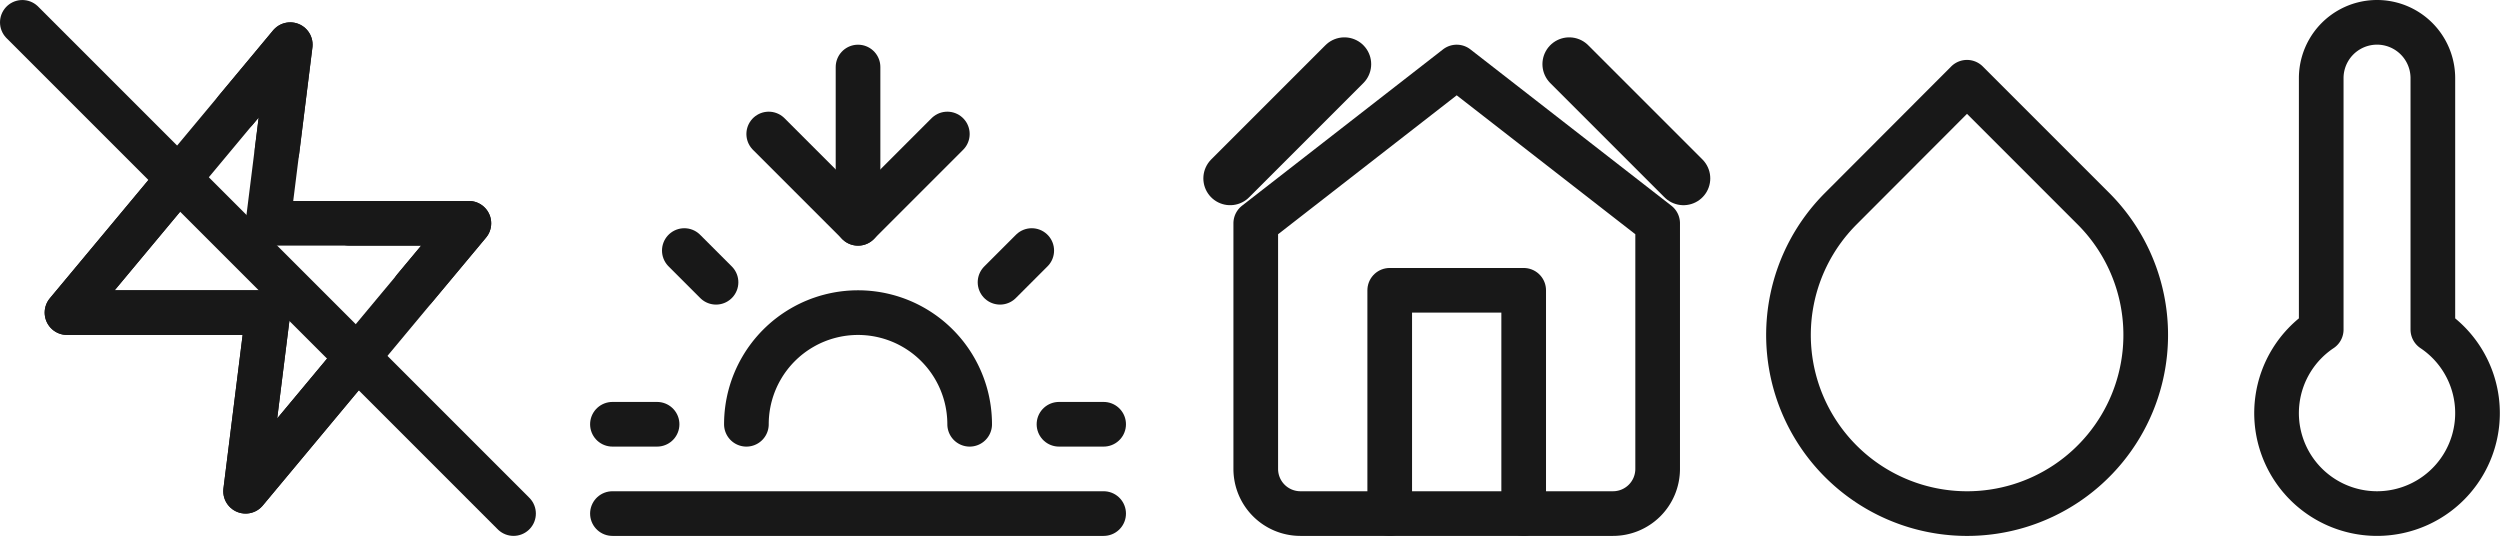 <?xml version="1.0" encoding="UTF-8" standalone="no"?>
<!-- Created with Inkscape (http://www.inkscape.org/) -->

<svg
   width="123.39mm"
   height="26.46mm"
   viewBox="0 0 123.39 26.46"
   version="1.1"
   id="svg12"
   inkscape:version="1.1 (1:1.1+202105261517+ce6663b3b7)"
   sodipodi:docname="house.svg"
   xmlns:inkscape="http://www.inkscape.org/namespaces/inkscape"
   xmlns:sodipodi="http://sodipodi.sourceforge.net/DTD/sodipodi-0.dtd"
   xmlns="http://www.w3.org/2000/svg"
   xmlns:svg="http://www.w3.org/2000/svg">
  <sodipodi:namedview
     id="namedview14"
     pagecolor="#505050"
     bordercolor="#eeeeee"
     borderopacity="1"
     inkscape:pageshadow="0"
     inkscape:pageopacity="0"
     inkscape:pagecheckerboard="0"
     inkscape:document-units="mm"
     showgrid="false"
     fit-margin-top="0"
     fit-margin-left="0"
     fit-margin-right="0"
     fit-margin-bottom="0"
     inkscape:zoom="1.28"
     inkscape:cx="283.98437"
     inkscape:cy="21.09375"
     inkscape:window-width="1920"
     inkscape:window-height="975"
     inkscape:window-x="1920"
     inkscape:window-y="0"
     inkscape:window-maximized="1"
     inkscape:current-layer="layer1"
     lock-margins="false" />
  <defs
     id="defs9" />
  <g
     inkscape:label="Layer 1"
     inkscape:groupmode="layer"
     id="layer1"
     transform="translate(-33.098,-134.167)">
    <g
       style="fill:none;stroke:#181818;stroke-width:2;stroke-linecap:round;stroke-linejoin:round;stroke-miterlimit:4;stroke-dasharray:none"
       id="g42"
       transform="matrix(1.102,0,0,1.102,91.771,135.271)">
      <path
         d="m 3,9 9,-7 9,7 v 11 a 2,2 0 0 1 -2,2 H 5 A 2,2 0 0 1 3,20 Z"
         id="path2"
         style="stroke-width:2;stroke-miterlimit:4;stroke-dasharray:none" />
      <polyline
         points="9 22 9 12 15 12 15 22"
         id="polyline4"
         style="stroke-width:2;stroke-miterlimit:4;stroke-dasharray:none" />
    </g>
    <g
       style="fill:none;stroke:#181818;stroke-width:2;stroke-linecap:round;stroke-linejoin:round;stroke-opacity:1"
       id="g941"
       transform="matrix(1.102,0,0,1.102,91.48,135.044)">
      <path
         style="fill:none;stroke:#181818;stroke-width:2.4;stroke-linecap:round;stroke-linejoin:round;stroke-miterlimit:4;stroke-dasharray:none;stroke-opacity:1"
         d="M 2.117,7.194 7.234,2.077"
         id="path297" />
    </g>
    <g
       style="fill:none;stroke:#181818;stroke-width:2;stroke-linecap:round;stroke-linejoin:round;stroke-opacity:1"
       id="g941-3"
       transform="matrix(-1.102,0,0,1.102,118.935,134.351)">
      <path
         style="fill:none;stroke:#181818;stroke-width:2.4;stroke-linecap:round;stroke-linejoin:round;stroke-miterlimit:4;stroke-dasharray:none;stroke-opacity:1"
         d="M 2.493,7.823 7.61,2.706"
         id="path297-6" />
    </g>
    <g
       style="fill:none;stroke:#181818;stroke-width:2;stroke-linecap:round;stroke-linejoin:round;stroke-miterlimit:4;stroke-dasharray:none"
       id="g2502"
       transform="matrix(1.102,0,0,1.102,116.957,135.262)">
      <path
         d="m 12,2.69 5.66,5.66 a 8,8 0 1 1 -11.31,0 z"
         id="path2493"
         style="stroke-width:2;stroke-miterlimit:4;stroke-dasharray:none" />
    </g>
    <g
       style="fill:none;stroke:#181818;stroke-width:2;stroke-linecap:round;stroke-linejoin:round;stroke-miterlimit:4;stroke-dasharray:none"
       id="g2513"
       transform="matrix(1.102,0,0,1.102,137.746,134.167)">
      <path
         d="M 14,14.76 V 3.5 a 2.5,2.5 0 0 0 -5,0 v 11.26 a 4.5,4.5 0 1 0 5,0 z"
         id="path2504"
         style="stroke-width:2;stroke-miterlimit:4;stroke-dasharray:none" />
    </g>
    <g
       style="fill:none;stroke:#181818;stroke-width:2;stroke-linecap:round;stroke-linejoin:round"
       id="g2545"
       transform="matrix(1.102,0,0,1.102,62.223,135.271)">
      <path
         d="M 17,18 A 5,5 0 0 0 7,18"
         id="path2515" />
      <line
         x1="12"
         y1="9"
         x2="12"
         y2="2"
         id="line2517" />
      <line
         x1="4.22"
         y1="10.22"
         x2="5.64"
         y2="11.64"
         id="line2519" />
      <line
         x1="1"
         y1="18"
         x2="3"
         y2="18"
         id="line2521" />
      <line
         x1="21"
         y1="18"
         x2="23"
         y2="18"
         id="line2523" />
      <line
         x1="18.36"
         y1="11.64"
         x2="19.78"
         y2="10.22"
         id="line2525" />
      <line
         x1="23"
         y1="22"
         x2="1"
         y2="22"
         id="line2527" />
      <polyline
         points="16 5 12 9 8 5"
         id="polyline2529" />
    </g>
    <g
       style="fill:none;stroke:#181818;stroke-width:2;stroke-linecap:round;stroke-linejoin:round"
       id="g44"
       transform="matrix(1.102,0,0,1.102,33.098,134.168)">
      <polyline
         points="12.41 6.75 13 2 10.57 4.92"
         id="polyline26" />
      <polyline
         points="18.57 12.91 21 10 15.66 10"
         id="polyline28" />
      <polyline
         points="8 8 3 14 12 14 11 22 16 16"
         id="polyline30" />
      <line
         x1="1"
         y1="1"
         x2="23"
         y2="23"
         id="line32" />
    </g>
    <g
       style="fill:none;stroke:#181818;stroke-width:2;stroke-linecap:round;stroke-linejoin:round"
       id="g55"
       transform="matrix(1.102,0,0,1.102,33.098,134.168)">
      <polygon
         points="13,2 3,14 12,14 11,22 21,10 12,10 "
         id="polygon46" />
    </g>
  </g>
</svg>
